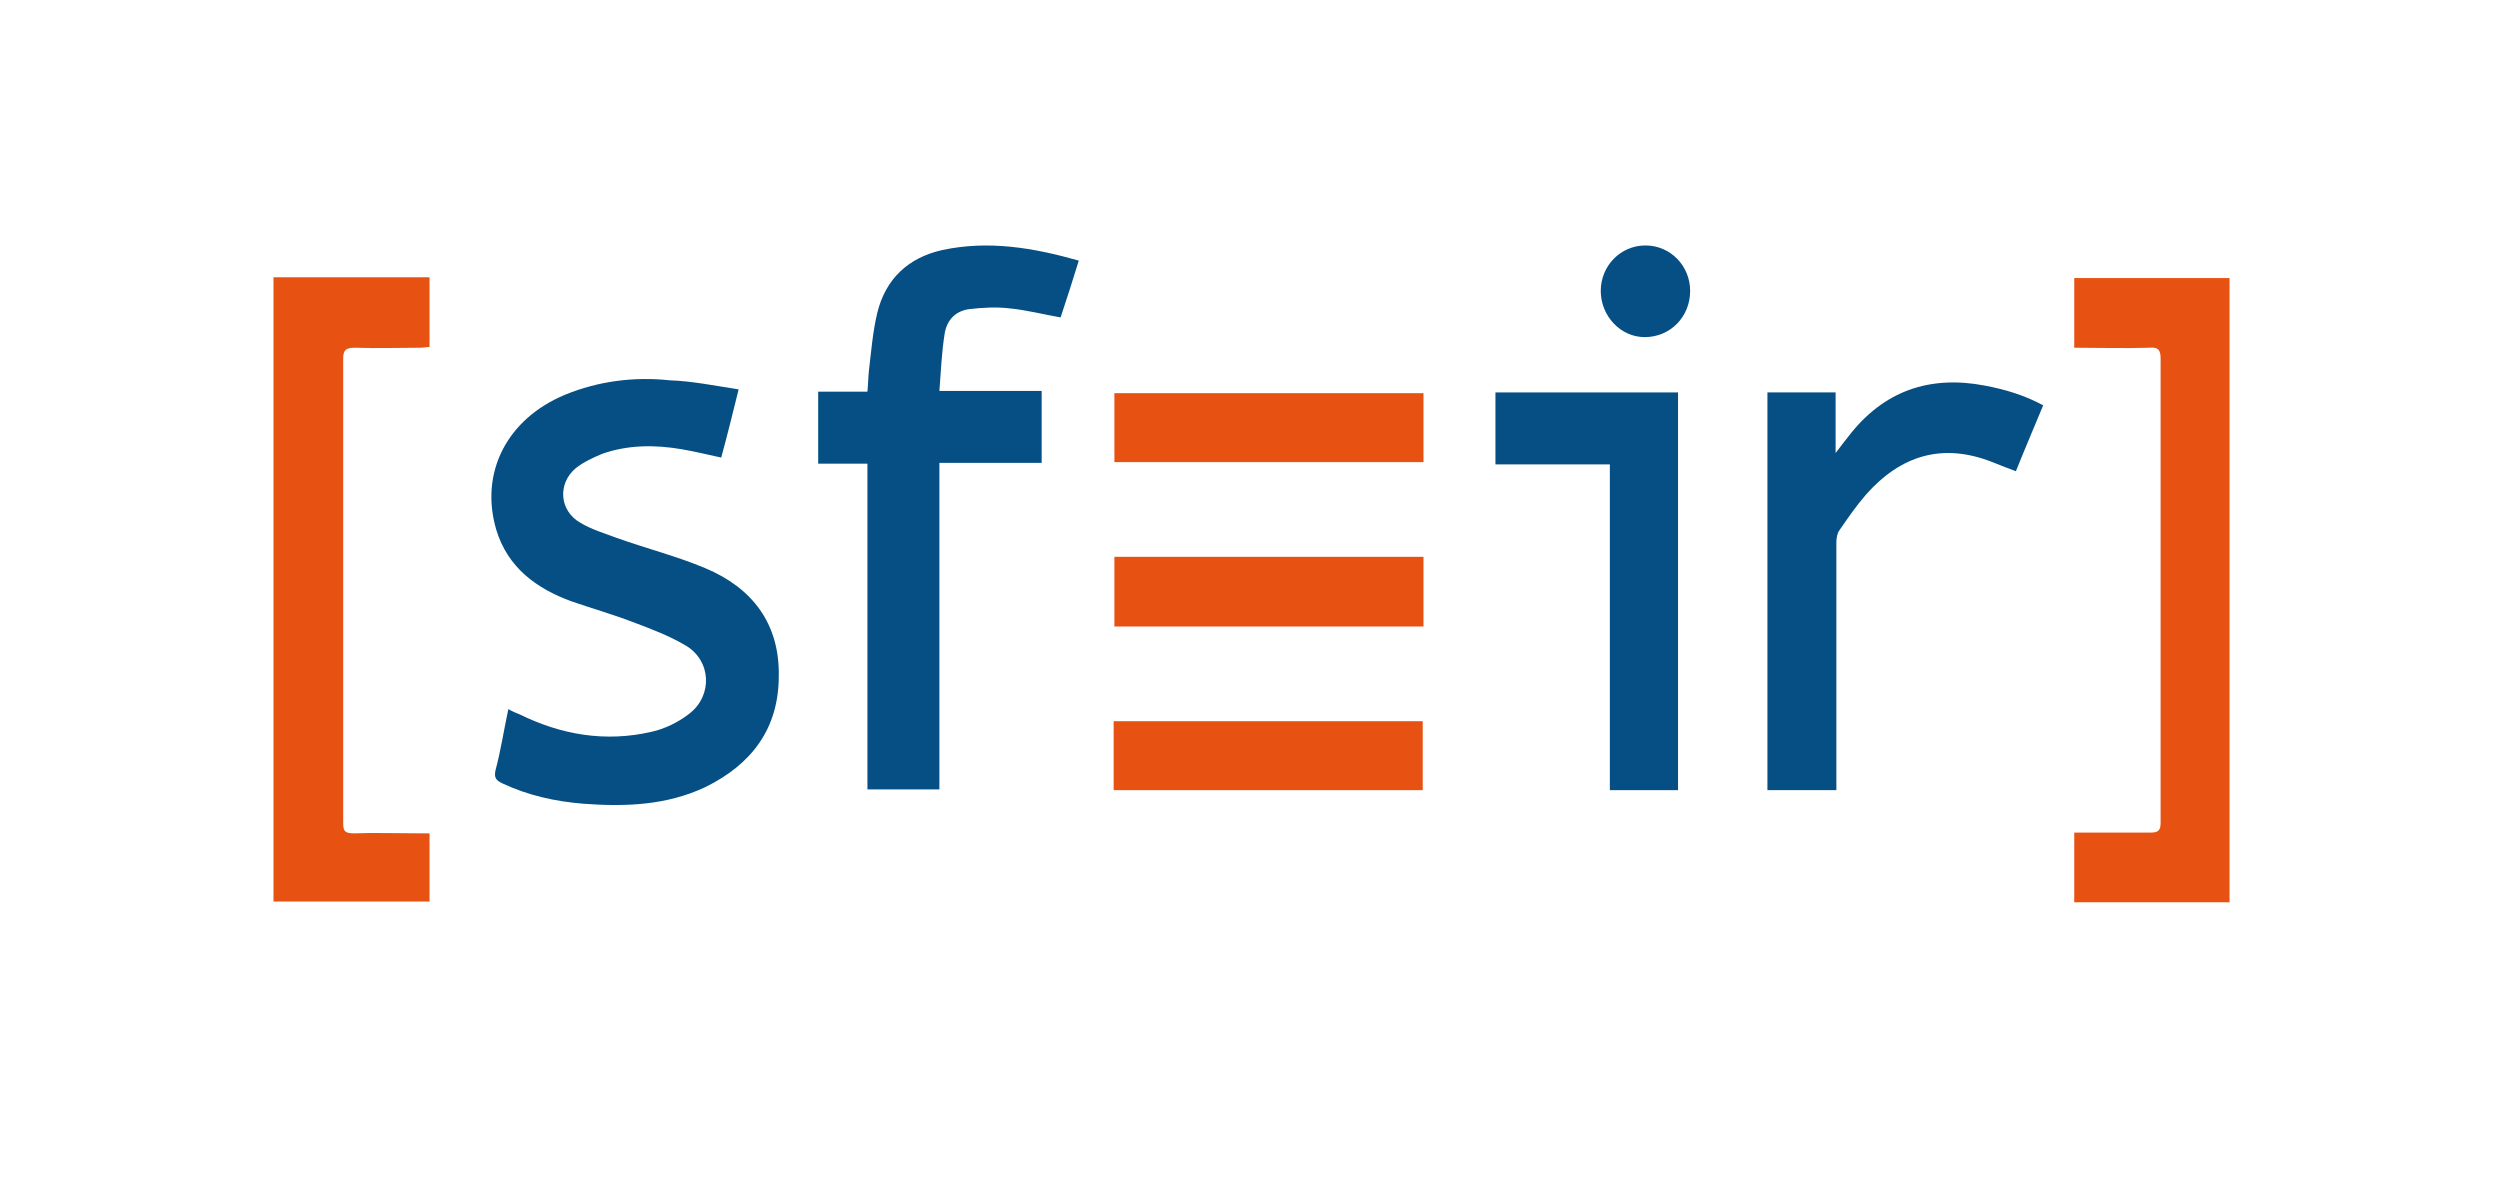 <?xml version="1.0" encoding="utf-8"?>
<!-- Generator: Adobe Illustrator 22.0.1, SVG Export Plug-In . SVG Version: 6.00 Build 0)  -->
<svg version="1.1" id="Calque_1" xmlns="http://www.w3.org/2000/svg" xmlns:xlink="http://www.w3.org/1999/xlink" x="0px" y="0px"
	 viewBox="0 0 330 155.8" style="enable-background:new 0 0 330 155.8;" xml:space="preserve">
<style type="text/css">
	.st0{fill-rule:evenodd;clip-rule:evenodd;fill:#054F84;}
	.st1{fill-rule:evenodd;clip-rule:evenodd;fill:#E75112;}
</style>
<path class="st0" d="M97.5,51.4c-0.8,3.2-1.5,6.1-2.3,9c-1.8-0.4-3.5-0.8-5.2-1.1c-3.5-0.6-7.1-0.6-10.5,0.6
	C78.3,60.4,77,61,76,61.8c-2.4,2-2.2,5.6,0.6,7.2c1.5,0.9,3.2,1.4,4.8,2c3.9,1.4,7.9,2.4,11.7,4c6.2,2.6,9.8,7.3,9.7,14.2
	c0,7-3.6,11.7-9.7,14.7c-5.1,2.4-10.5,2.6-16,2.2c-3.8-0.3-7.4-1.1-10.8-2.7c-0.8-0.4-1.1-0.7-0.9-1.7c0.7-2.6,1.1-5.3,1.7-8.1
	c0.5,0.3,1,0.5,1.5,0.7C74.1,97,79.9,98,86,96.6c1.8-0.4,3.6-1.3,5-2.4c3.1-2.4,2.9-7-0.5-9c-2.2-1.3-4.6-2.2-7-3.1
	c-2.6-1-5.4-1.8-8-2.7c-4.7-1.7-8.5-4.5-10-9.5c-2.2-7.5,1.4-14.6,9.1-17.8c4.4-1.8,9.1-2.4,13.8-1.9C91.3,50.3,94.3,50.9,97.5,51.4
	"/>
<path class="st1" d="M56.7,109.8v9.2H36.1V36.6h20.6v9.2c-0.4,0-0.8,0.1-1.2,0.1c-2.9,0-5.8,0.1-8.7,0c-1.1,0-1.5,0.3-1.5,1.4
	c0,12.9,0,25.7,0,38.6c0,7.6,0,15.1,0,22.7c0,1.1,0.2,1.4,1.4,1.4c2.9-0.1,5.8,0,8.7,0H56.7z"/>
<path class="st0" d="M142.4,34.4c-0.8,2.6-1.6,5.1-2.4,7.5c-2.3-0.4-4.6-1-6.8-1.2c-1.7-0.2-3.5-0.1-5.2,0.1c-1.8,0.2-3,1.4-3.3,3.2
	c-0.4,2.5-0.5,5-0.7,7.6h13.5v9.5H124v43.1h-9.5v-43H108v-9.5h6.5c0.1-1,0.1-1.9,0.2-2.8c0.3-2.5,0.5-5.1,1.1-7.6
	c1.1-4.5,4.1-7.3,8.6-8.3C130.5,31.7,136.4,32.7,142.4,34.4"/>
<path class="st1" d="M294.3,119.1h-20.5v-9.2h2.3c2.6,0,5.2,0,7.8,0c1,0,1.3-0.3,1.3-1.3c0-13.8,0-27.7,0-41.5c0-6.6,0-13.2,0-19.8
	c0-1.2-0.4-1.5-1.5-1.4c-3.2,0.1-6.5,0-9.9,0v-9.2h20.5V119.1z"/>
<path class="st0" d="M269.7,53.5c-1.2,2.9-2.4,5.7-3.6,8.7c-1.1-0.4-2.1-0.8-3.1-1.2c-6.6-2.6-12.1-0.9-16.7,4.3
	c-1.3,1.5-2.4,3.1-3.5,4.7c-0.3,0.4-0.4,1.1-0.4,1.6c0,10.4,0,20.9,0,31.3v1.4h-9.1V51.8h9v8c0.7-0.9,1.2-1.6,1.7-2.2
	c4.6-6,10.7-8.1,18-6.7C264.7,51.4,267.3,52.2,269.7,53.5"/>
<polygon class="st0" points="221.5,104.3 212.5,104.3 212.5,61.3 197.4,61.3 197.4,51.8 221.5,51.8 "/>
<rect x="147.1" y="73.5" class="st1" width="40.8" height="9.2"/>
<rect x="147.1" y="51.9" class="st1" width="40.8" height="9.1"/>
<rect x="147" y="95.2" class="st1" width="40.8" height="9.1"/>
<path class="st0" d="M217.2,32.4c3.3,0,5.9,2.7,5.9,6c0,3.4-2.6,6.1-6,6.1c-3.2,0-5.8-2.8-5.8-6.1C211.3,35.1,213.9,32.4,217.2,32.4
	"/>
</svg>
